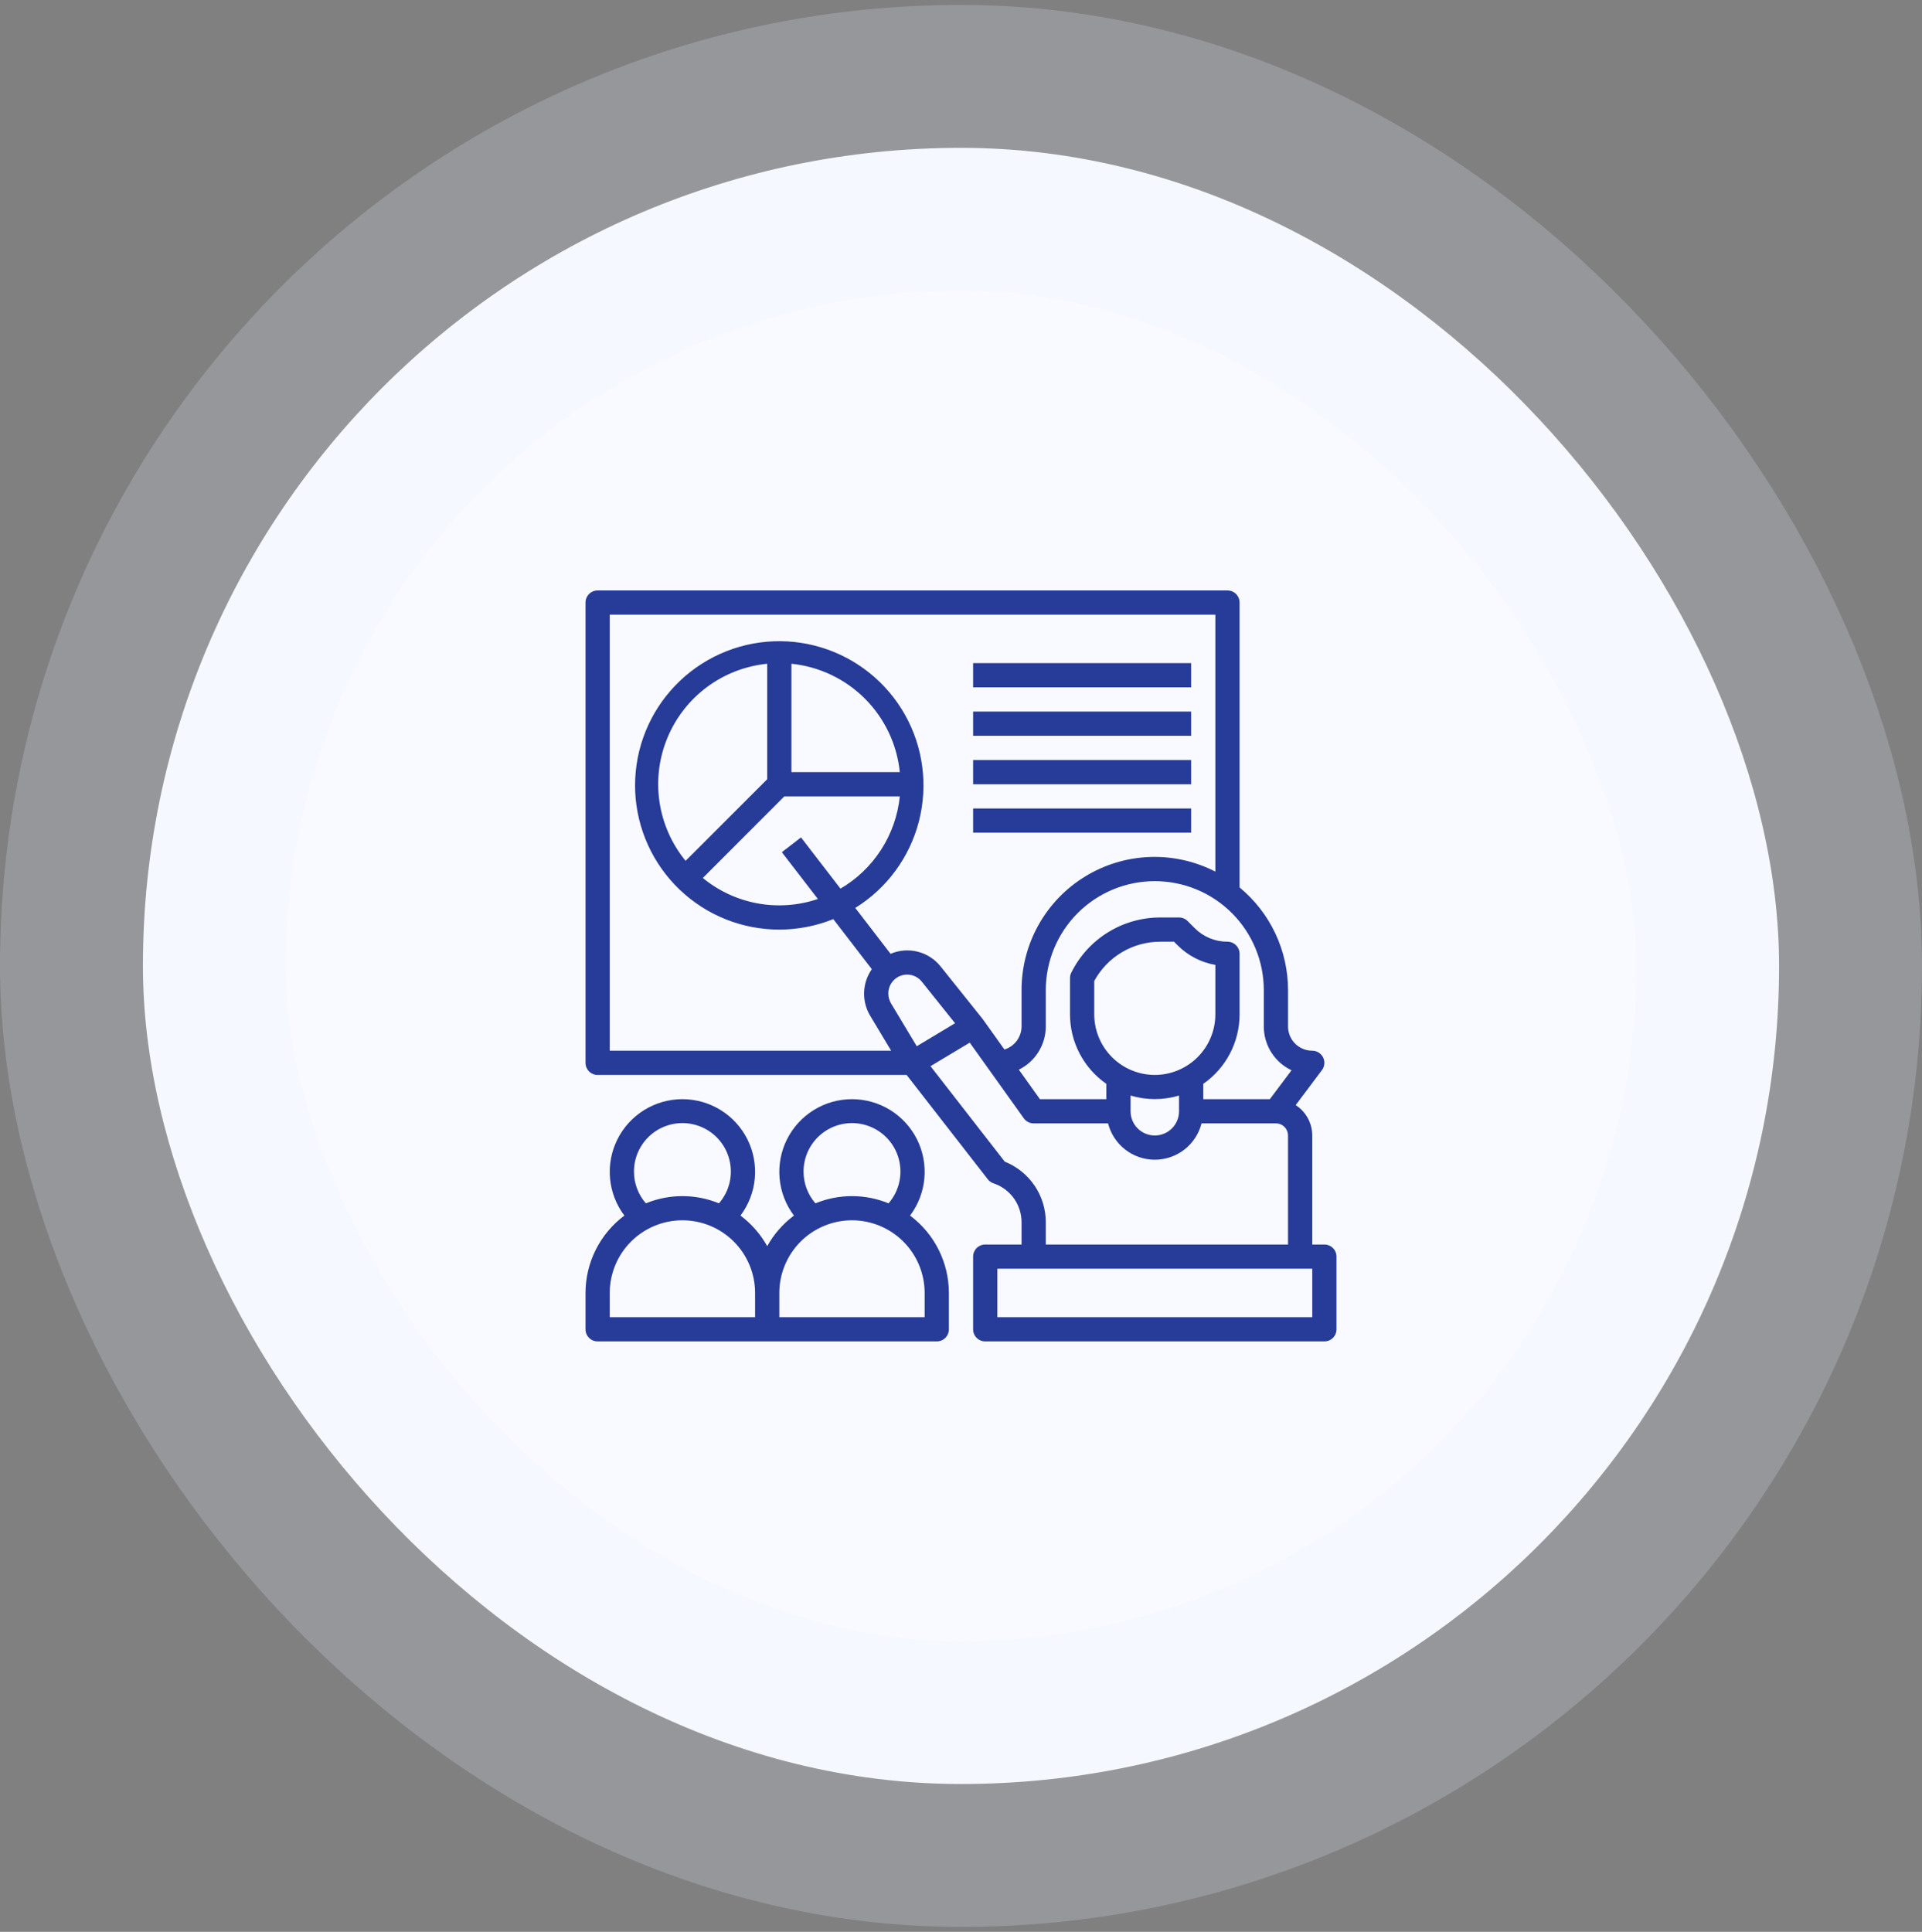 <svg width="195" height="196" viewBox="0 0 195 196" fill="none" xmlns="http://www.w3.org/2000/svg">
<rect x="0" y="0" width="195" height="196" fill="#808080" stroke="none"/>
<rect x="14.5" y="15" width="166" height="166" rx="83" fill="#F8FAFF"/>
<path d="M134.366 126.264H133.138V115.204C133.136 114.591 132.982 113.987 132.689 113.449C132.395 112.91 131.972 112.452 131.458 112.119L134.12 108.569C134.258 108.386 134.341 108.169 134.361 107.941C134.382 107.714 134.339 107.486 134.237 107.281C134.135 107.077 133.978 106.906 133.783 106.786C133.59 106.666 133.366 106.602 133.138 106.602C132.486 106.602 131.86 106.343 131.4 105.882C130.939 105.421 130.68 104.796 130.68 104.144V100.458C130.68 98.466 130.239 96.499 129.389 94.697C128.54 92.896 127.301 91.305 125.764 90.038V61.134C125.764 60.808 125.635 60.495 125.404 60.265C125.174 60.034 124.861 59.905 124.535 59.905H60.634C60.308 59.905 59.995 60.034 59.765 60.265C59.534 60.495 59.405 60.808 59.405 61.134V107.831C59.405 108.157 59.534 108.47 59.765 108.7C59.995 108.931 60.308 109.06 60.634 109.06H91.984L100.217 119.645C100.367 119.837 100.569 119.98 100.8 120.057C101.628 120.333 102.349 120.863 102.86 121.571C103.371 122.28 103.645 123.132 103.644 124.006V126.264H99.958C99.632 126.264 99.319 126.394 99.089 126.624C98.858 126.855 98.729 127.167 98.729 127.493V134.866C98.729 135.192 98.858 135.505 99.089 135.735C99.319 135.966 99.632 136.095 99.958 136.095H134.366C134.692 136.095 135.005 135.966 135.235 135.735C135.466 135.505 135.595 135.192 135.595 134.866V127.493C135.595 127.167 135.466 126.855 135.235 126.624C135.005 126.394 134.692 126.264 134.366 126.264ZM128.222 100.458V104.144C128.222 105.075 128.487 105.987 128.984 106.773C129.482 107.56 130.193 108.189 131.035 108.587L128.836 111.518H122.078V109.964C123.215 109.174 124.144 108.12 124.786 106.892C125.428 105.665 125.763 104.301 125.764 102.916V96.771C125.764 96.445 125.635 96.133 125.404 95.902C125.174 95.672 124.861 95.542 124.535 95.542C123.917 95.544 123.305 95.424 122.734 95.187C122.163 94.951 121.644 94.603 121.209 94.165L120.489 93.445C120.258 93.214 119.946 93.085 119.62 93.085H117.742C115.861 93.078 114.016 93.599 112.416 94.588C110.816 95.577 109.524 96.994 108.689 98.68C108.604 98.85 108.56 99.038 108.56 99.229V102.916C108.56 104.301 108.896 105.665 109.538 106.892C110.18 108.12 111.11 109.174 112.247 109.964V111.518H105.506L103.369 108.525C104.187 108.121 104.876 107.498 105.359 106.724C105.842 105.95 106.099 105.057 106.102 104.144V100.458C106.102 97.525 107.268 94.711 109.341 92.637C111.416 90.563 114.229 89.398 117.162 89.398C120.095 89.398 122.909 90.563 124.982 92.637C127.057 94.711 128.222 97.525 128.222 100.458ZM117.162 109.06C115.533 109.058 113.971 108.41 112.82 107.258C111.668 106.106 111.02 104.545 111.018 102.916V99.53C111.674 98.32 112.645 97.31 113.83 96.608C115.013 95.906 116.366 95.537 117.742 95.542H119.111L119.471 95.902C120.512 96.949 121.852 97.645 123.307 97.895V102.916C123.304 104.545 122.657 106.106 121.505 107.258C120.353 108.41 118.791 109.058 117.162 109.06ZM114.704 111.149C116.307 111.632 118.017 111.632 119.62 111.149V112.747C119.62 113.399 119.361 114.023 118.9 114.484C118.439 114.945 117.814 115.204 117.162 115.204C116.51 115.204 115.885 114.945 115.424 114.484C114.963 114.023 114.704 113.399 114.704 112.747V111.149ZM61.862 62.362H123.307V88.432C121.248 87.374 118.951 86.863 116.638 86.949C114.325 87.035 112.072 87.715 110.098 88.922C108.123 90.13 106.492 91.826 105.362 93.846C104.232 95.866 103.64 98.143 103.644 100.458V104.144C103.641 104.668 103.471 105.176 103.159 105.596C102.847 106.016 102.408 106.326 101.908 106.479L99.729 103.428C99.716 103.408 99.695 103.4 99.68 103.381L99.689 103.374L95.433 98.055C94.844 97.315 94.028 96.788 93.11 96.556C92.193 96.324 91.225 96.4 90.354 96.771L86.773 92.116C89.978 90.128 92.292 86.979 93.231 83.326C94.17 79.673 93.662 75.799 91.813 72.511C89.964 69.224 86.917 66.778 83.307 65.683C79.698 64.589 75.805 64.93 72.442 66.637C69.078 68.344 66.504 71.284 65.256 74.843C64.008 78.403 64.183 82.306 65.745 85.74C67.306 89.173 70.133 91.871 73.635 93.27C77.138 94.669 81.046 94.661 84.543 93.248L88.452 98.331C87.971 99.02 87.7 99.833 87.671 100.673C87.643 101.513 87.858 102.343 88.291 103.063L90.414 106.602H61.862V62.362ZM90.864 99.282C91.259 98.974 91.759 98.834 92.256 98.892C92.753 98.951 93.207 99.202 93.52 99.593L96.898 103.814L93.012 106.149L90.398 101.797C90.215 101.49 90.121 101.138 90.127 100.781C90.126 100.491 90.193 100.205 90.321 99.945C90.449 99.686 90.635 99.458 90.864 99.282ZM82.98 91.208C81.013 91.875 78.909 92.029 76.866 91.656C74.823 91.283 72.909 90.395 71.305 89.076L79.576 80.796H91.293C91.096 82.72 90.449 84.571 89.402 86.198C88.356 87.825 86.941 89.181 85.272 90.159L81.269 84.962L79.323 86.461L82.98 91.208ZM80.296 67.341C83.115 67.628 85.748 68.879 87.751 70.882C89.755 72.886 91.006 75.519 91.293 78.338H80.296V67.341ZM77.838 79.058L69.558 87.338C68.15 85.62 67.235 83.552 66.91 81.355C66.585 79.157 66.862 76.913 67.712 74.861C68.562 72.809 69.952 71.025 71.735 69.701C73.519 68.377 75.628 67.561 77.838 67.341V79.058ZM101.941 117.859L94.406 108.171L98.388 105.782L103.873 113.461C103.987 113.62 104.137 113.75 104.311 113.839C104.485 113.929 104.678 113.975 104.873 113.975H112.421C112.689 115.03 113.301 115.964 114.16 116.631C115.018 117.299 116.075 117.661 117.162 117.661C118.25 117.661 119.306 117.299 120.165 116.631C121.023 115.964 121.635 115.03 121.903 113.975H129.451C129.777 113.975 130.09 114.105 130.32 114.335C130.55 114.566 130.68 114.879 130.68 115.204V126.264H106.102V124.006C106.103 122.682 105.708 121.389 104.966 120.293C104.224 119.197 103.17 118.349 101.941 117.859ZM133.138 133.638H101.187V128.722H133.138V133.638Z" fill="#273B98"/>
<path d="M60.634 136.095H95.042C95.368 136.095 95.681 135.966 95.911 135.735C96.142 135.505 96.271 135.192 96.271 134.866V131.18C96.27 129.655 95.913 128.151 95.229 126.788C94.545 125.425 93.552 124.24 92.33 123.327C93.154 122.232 93.657 120.93 93.783 119.565C93.908 118.2 93.65 116.827 93.038 115.601C92.427 114.374 91.485 113.343 90.32 112.621C89.154 111.9 87.811 111.519 86.44 111.519C85.07 111.519 83.726 111.9 82.561 112.621C81.395 113.343 80.454 114.374 79.842 115.601C79.23 116.827 78.972 118.2 79.098 119.565C79.223 120.93 79.726 122.232 80.55 123.327C79.438 124.16 78.513 125.217 77.838 126.431C77.162 125.217 76.238 124.16 75.126 123.327C75.95 122.232 76.453 120.93 76.578 119.565C76.703 118.2 76.446 116.827 75.834 115.601C75.222 114.374 74.281 113.343 73.115 112.621C71.95 111.9 70.606 111.519 69.236 111.519C67.865 111.519 66.522 111.9 65.356 112.621C64.191 113.343 63.249 114.374 62.638 115.601C62.026 116.827 61.768 118.2 61.893 119.565C62.018 120.93 62.521 122.232 63.346 123.327C62.124 124.24 61.131 125.425 60.447 126.788C59.763 128.151 59.406 129.655 59.405 131.18V134.866C59.405 135.192 59.534 135.505 59.765 135.735C59.995 135.966 60.308 136.095 60.634 136.095ZM81.525 118.891C81.52 118.096 81.708 117.311 82.073 116.605C82.437 115.898 82.968 115.29 83.62 114.834C84.271 114.378 85.023 114.087 85.812 113.985C86.6 113.883 87.402 113.974 88.148 114.251C88.893 114.527 89.561 114.98 90.093 115.571C90.625 116.162 91.006 116.873 91.203 117.644C91.4 118.414 91.406 119.221 91.223 119.995C91.039 120.769 90.671 121.486 90.149 122.086C87.772 121.111 85.108 121.111 82.731 122.086C81.958 121.201 81.529 120.067 81.525 118.891ZM86.44 123.807C88.395 123.809 90.269 124.586 91.652 125.968C93.034 127.35 93.811 129.225 93.813 131.18V133.638H79.067V131.18C79.069 129.225 79.846 127.35 81.229 125.968C82.611 124.586 84.485 123.809 86.44 123.807ZM64.32 118.891C64.315 118.096 64.503 117.311 64.868 116.605C65.233 115.898 65.764 115.29 66.415 114.834C67.067 114.378 67.819 114.087 68.607 113.985C69.396 113.883 70.198 113.974 70.943 114.251C71.689 114.527 72.357 114.98 72.889 115.571C73.421 116.162 73.802 116.873 73.998 117.644C74.195 118.414 74.202 119.221 74.019 119.995C73.835 120.769 73.466 121.486 72.945 122.086C70.568 121.111 67.903 121.111 65.527 122.086C64.754 121.201 64.325 120.067 64.32 118.891ZM61.862 131.18C61.862 129.224 62.639 127.349 64.022 125.966C65.405 124.583 67.28 123.807 69.236 123.807C71.191 123.807 73.067 124.583 74.45 125.966C75.832 127.349 76.609 129.224 76.609 131.18V133.638H61.862V131.18Z" fill="#273B98"/>
<path d="M120.849 67.278H98.729V69.736H120.849V67.278Z" fill="#273B98"/>
<path d="M120.849 72.194H98.729V74.651H120.849V72.194Z" fill="#273B98"/>
<path d="M120.849 77.109H98.729V79.567H120.849V77.109Z" fill="#273B98"/>
<path d="M120.849 82.025H98.729V84.482H120.849V82.025Z" fill="#273B98"/>
<rect x="14.5" y="15" width="166" height="166" rx="83" stroke="#EAEFFF" stroke-opacity="0.21" stroke-width="29"/>
</svg>
